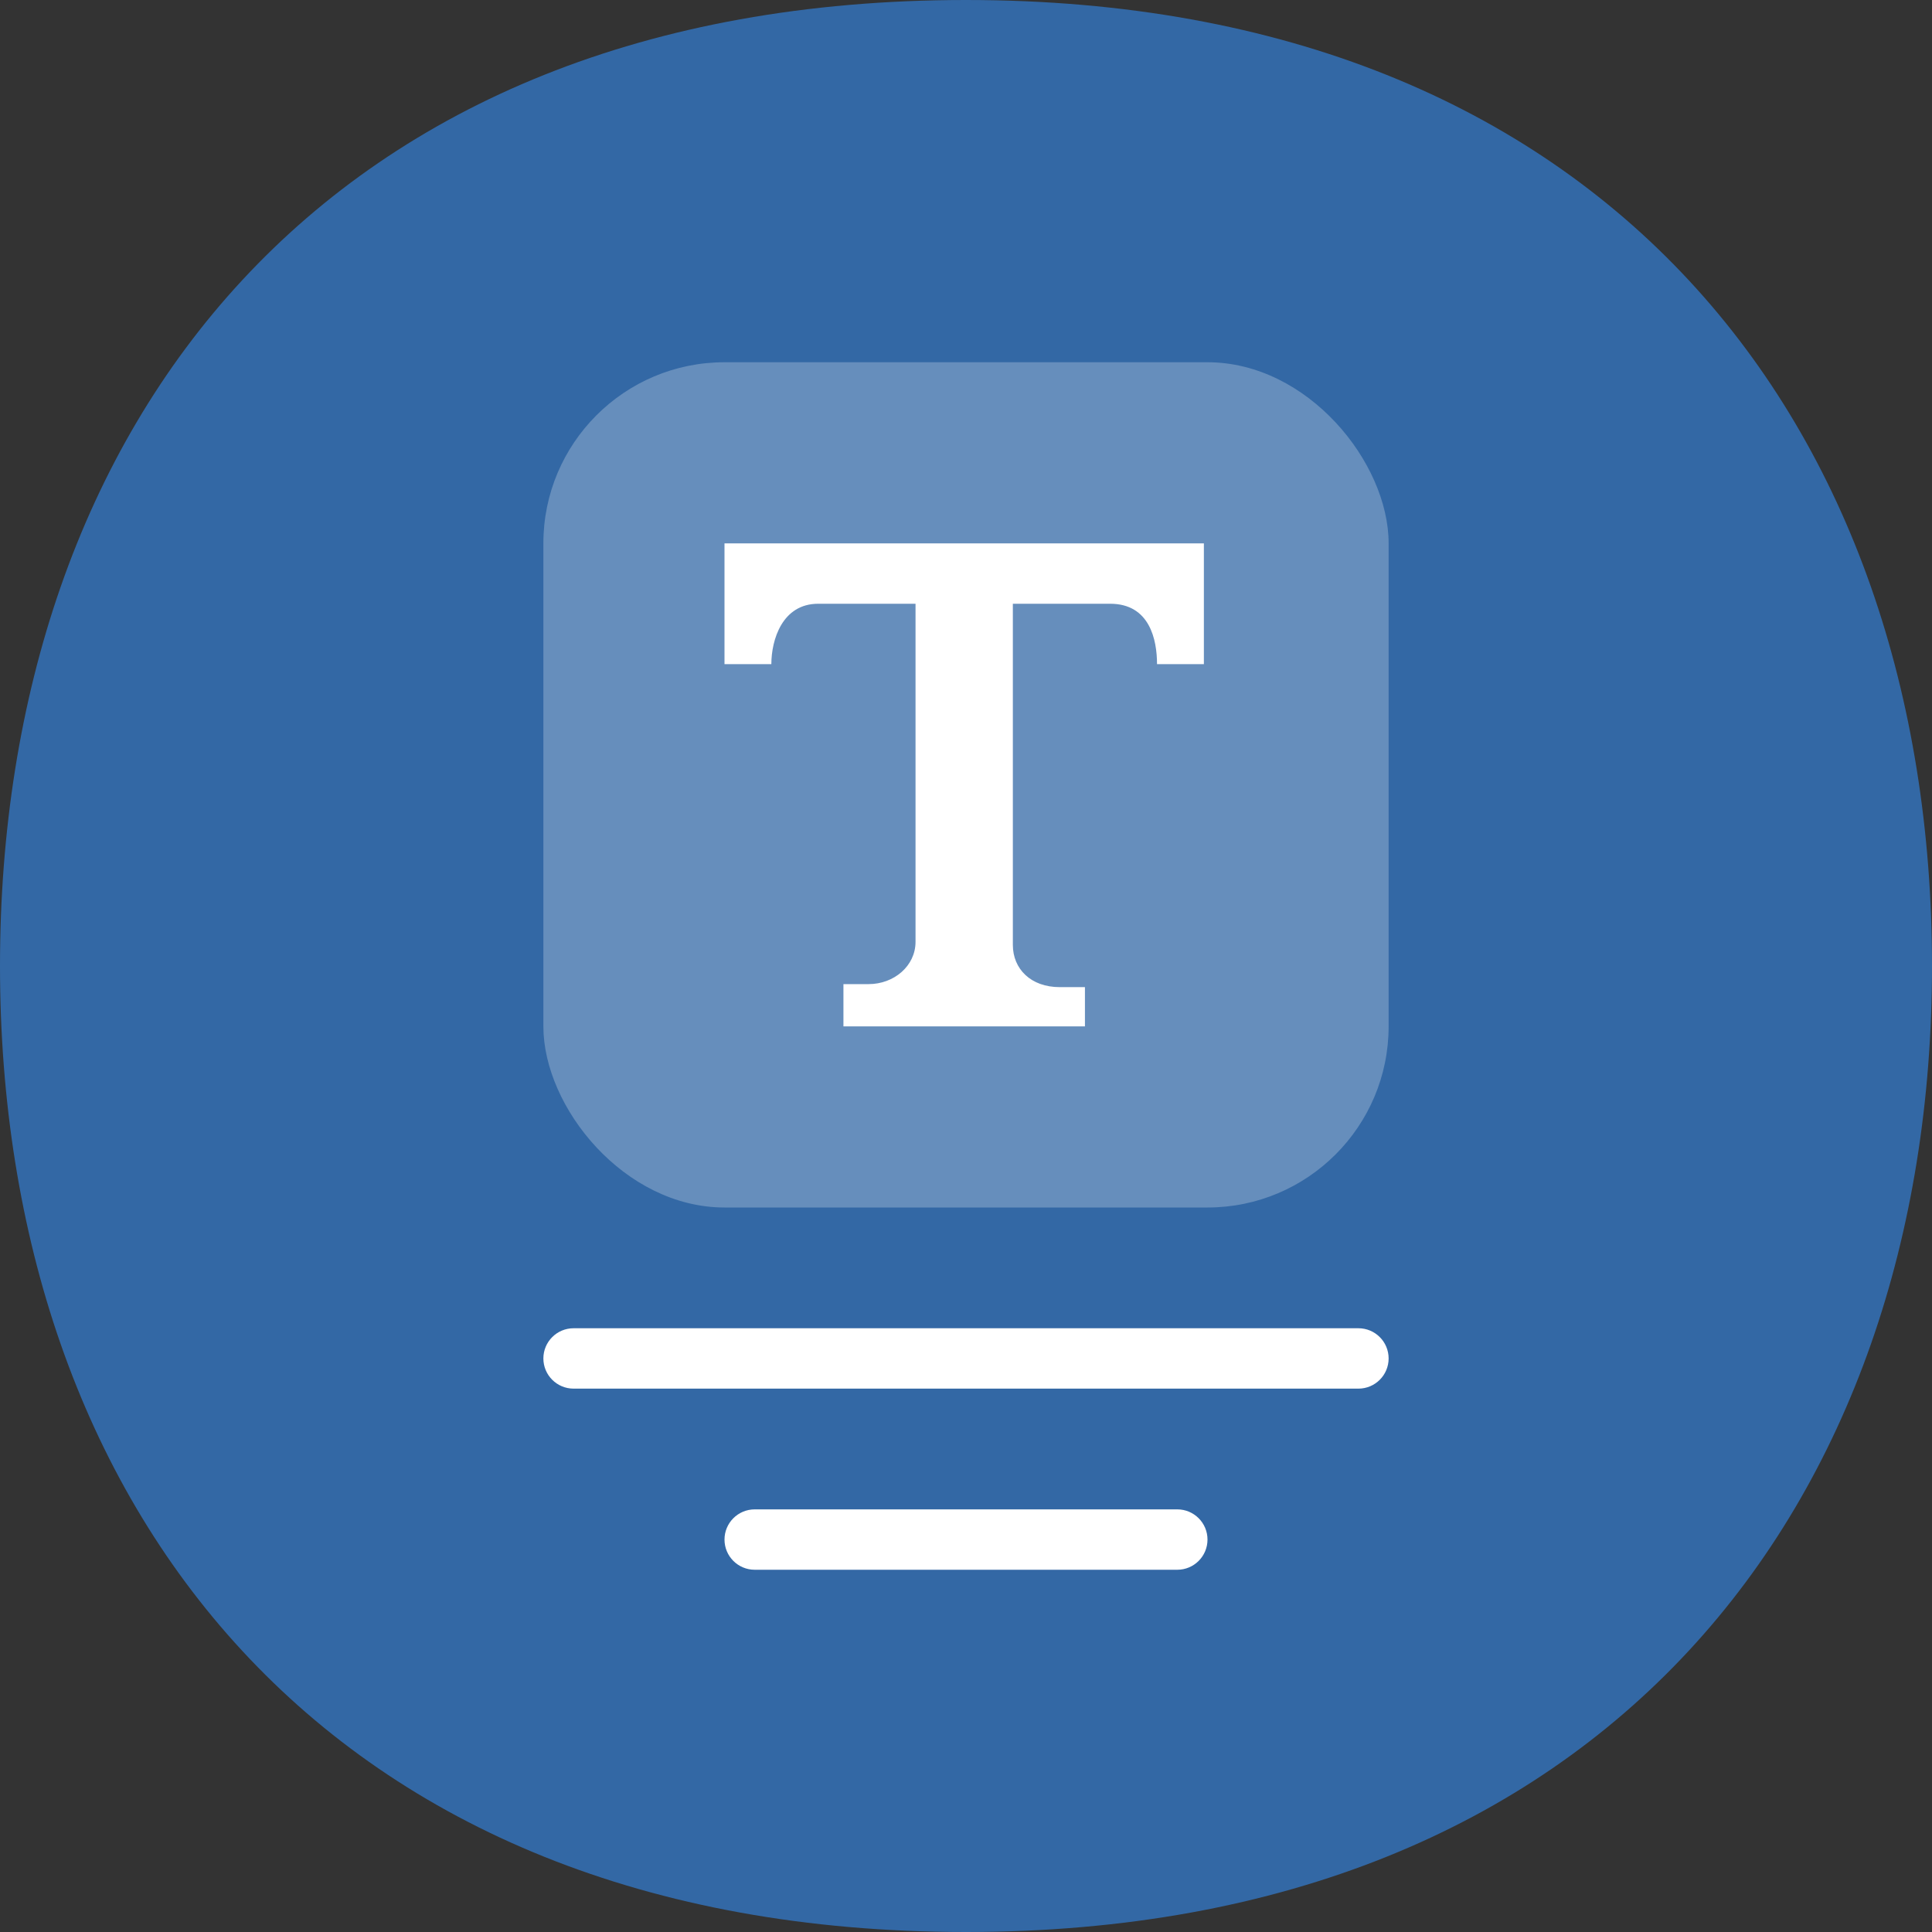 <svg width="32" height="32" viewBox="0 0 32 32" fill="none" xmlns="http://www.w3.org/2000/svg">
<rect x="0" y="0" width="32" height="32" fill="#333333" stroke="none"/>
<path d="M32 16C32 24.914 26.588 32 16 32C5.365 32 0 24.914 0 16C0 7.042 5.365 0 16 0C26.588 0 32 7.042 32 16Z" fill="#3368A5"/>
<rect opacity="0.25" x="9" y="6" width="14" height="14" rx="3" fill="white"/>
<path d="M20 9H12V11H12.776C12.776 10.6 12.955 10 13.552 10H15.164V15.6C15.164 16 14.806 16.3 14.388 16.3H13.97V17H17.97V16.35H17.552C17.075 16.35 16.776 16.05 16.776 15.65V10H18.388C19.045 10 19.164 10.6 19.164 11H19.94V9H20Z" fill="white"/>
<path d="M22.5 22H9.5C9.224 22 9 22.224 9 22.5C9 22.776 9.224 23 9.5 23H22.5C22.776 23 23 22.776 23 22.5C23 22.224 22.776 22 22.5 22Z" fill="white"/>
<path d="M19.5 25H12.5C12.224 25 12 25.224 12 25.5C12 25.776 12.224 26 12.5 26H19.5C19.776 26 20 25.776 20 25.5C20 25.224 19.776 25 19.5 25Z" fill="white"/>
</svg>
